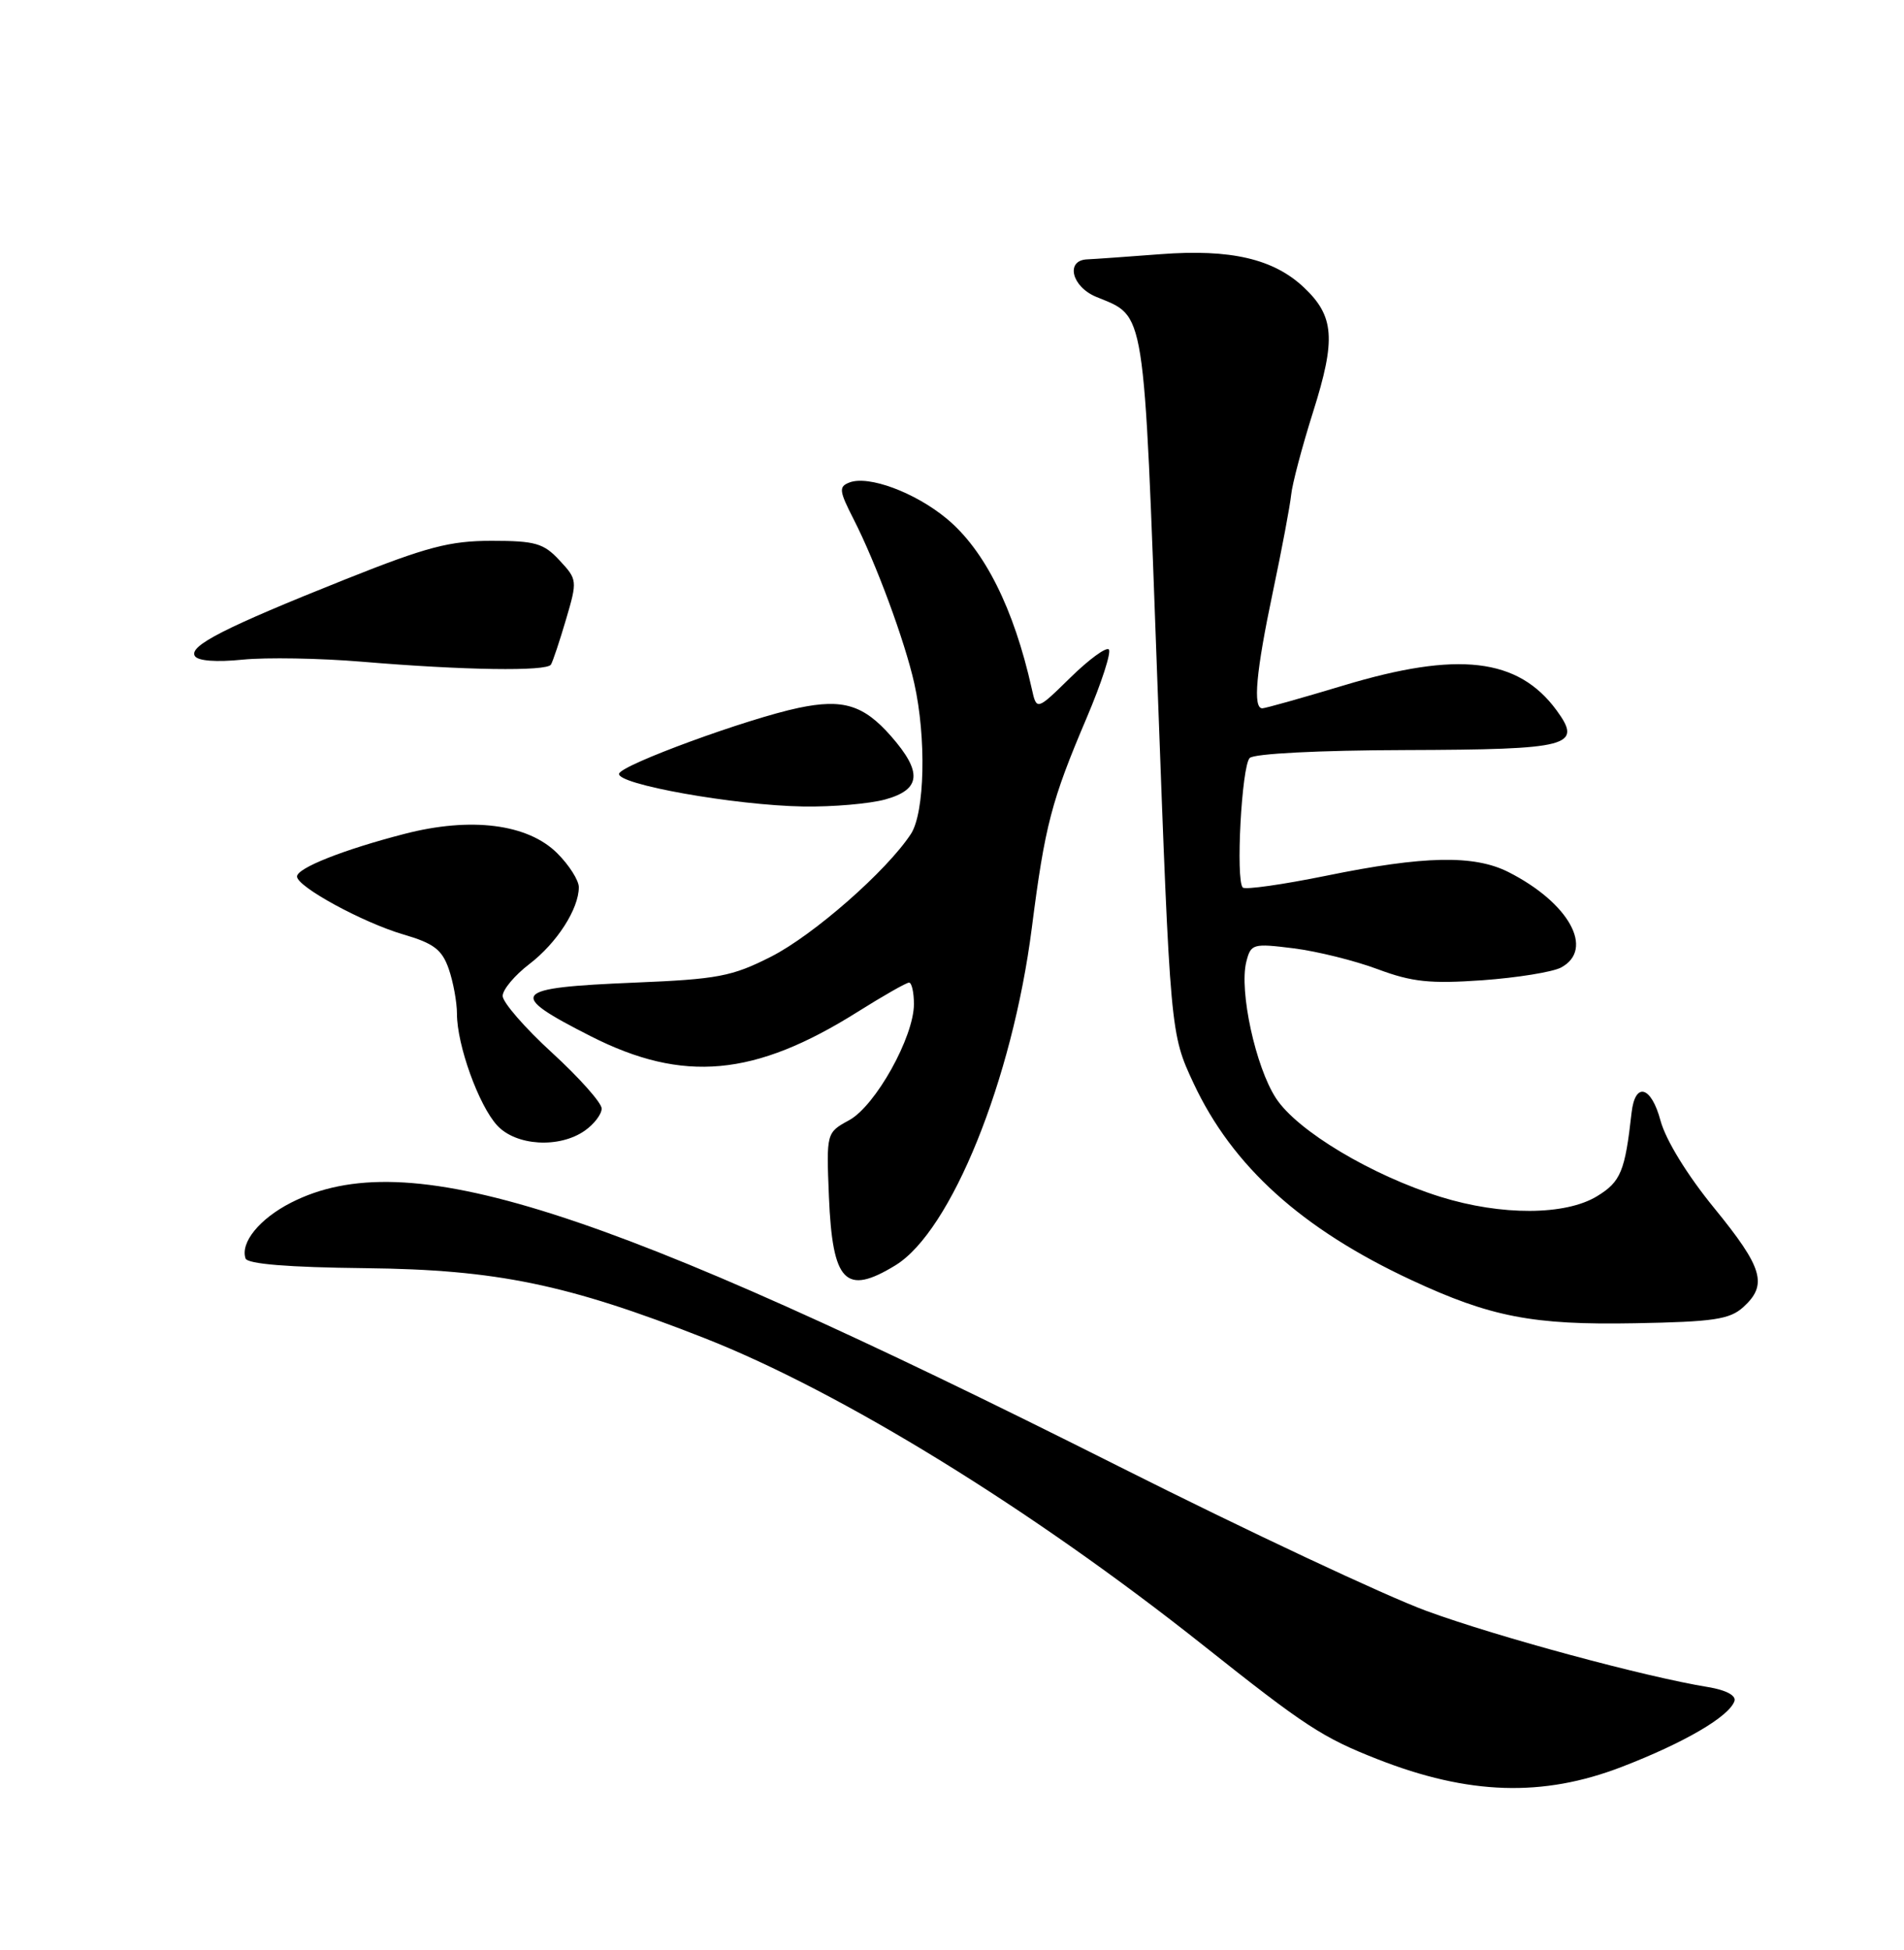 <?xml version="1.0" encoding="UTF-8" standalone="no"?>
<!DOCTYPE svg PUBLIC "-//W3C//DTD SVG 1.1//EN" "http://www.w3.org/Graphics/SVG/1.1/DTD/svg11.dtd" >
<svg xmlns="http://www.w3.org/2000/svg" xmlns:xlink="http://www.w3.org/1999/xlink" version="1.1" viewBox="0 0 250 256">
 <g >
 <path fill="currentColor"
d=" M 212.94 231.96 C 221.17 228.79 227.07 225.34 227.74 223.31 C 227.97 222.59 226.62 221.87 224.31 221.49 C 216.04 220.15 196.62 214.90 187.31 211.49 C 181.92 209.51 163.78 201.00 147.00 192.56 C 78.52 158.13 53.43 150.13 38.21 157.89 C 34.08 160.00 31.54 163.12 32.24 165.21 C 32.48 165.94 37.82 166.38 48.05 166.49 C 65.21 166.68 74.49 168.60 92.50 175.67 C 110.48 182.74 135.52 198.16 158.00 216.01 C 171.37 226.63 173.64 228.11 180.84 230.94 C 192.83 235.65 202.56 235.96 212.94 231.96 Z  M 228.90 171.60 C 232.14 168.66 231.48 166.44 225.09 158.61 C 221.54 154.27 218.72 149.67 218.03 147.12 C 216.81 142.56 214.69 141.98 214.23 146.08 C 213.37 153.79 212.81 155.14 209.70 157.04 C 205.54 159.58 197.14 159.61 189.16 157.13 C 180.09 154.30 170.33 148.46 167.54 144.18 C 164.86 140.08 162.69 130.09 163.64 126.28 C 164.24 123.90 164.49 123.83 169.87 124.50 C 172.95 124.89 177.91 126.12 180.90 127.24 C 185.41 128.92 187.76 129.17 194.64 128.69 C 199.21 128.36 203.85 127.61 204.97 127.02 C 209.41 124.64 206.03 118.52 198.05 114.48 C 193.54 112.21 186.98 112.34 174.13 114.97 C 168.42 116.13 163.50 116.83 163.18 116.52 C 162.23 115.57 163.03 100.57 164.09 99.51 C 164.66 98.94 173.16 98.50 184.53 98.47 C 206.21 98.40 207.83 97.97 204.38 93.25 C 199.33 86.38 191.45 85.45 176.41 89.99 C 170.96 91.63 166.16 92.98 165.75 92.99 C 164.48 93.01 164.91 88.24 167.14 77.66 C 168.32 72.07 169.39 66.36 169.53 64.98 C 169.66 63.59 170.96 58.67 172.42 54.05 C 175.43 44.53 175.21 41.51 171.20 37.73 C 167.22 33.98 161.58 32.67 152.39 33.37 C 148.05 33.70 143.71 34.01 142.75 34.05 C 139.87 34.17 140.70 37.63 143.93 38.97 C 150.47 41.68 150.14 39.60 151.98 89.84 C 153.67 135.69 153.67 135.69 156.72 142.22 C 161.82 153.12 170.92 161.34 185.32 168.05 C 195.71 172.89 201.27 173.97 214.65 173.72 C 225.00 173.53 227.11 173.22 228.90 171.60 Z  M 117.56 166.12 C 124.88 161.66 132.93 141.75 135.48 121.82 C 137.20 108.37 138.05 105.12 142.70 94.20 C 144.64 89.63 145.94 85.61 145.59 85.26 C 145.24 84.91 142.97 86.58 140.54 88.96 C 136.11 93.30 136.11 93.30 135.47 90.40 C 133.12 79.88 129.28 72.20 124.28 68.07 C 120.13 64.64 114.05 62.38 111.54 63.34 C 110.11 63.89 110.17 64.42 112.08 68.16 C 115.03 73.94 118.79 84.12 120.04 89.68 C 121.65 96.85 121.43 106.70 119.60 109.49 C 116.42 114.34 106.81 122.77 101.23 125.60 C 96.10 128.20 94.23 128.55 83.33 129.00 C 67.07 129.68 66.47 130.40 77.57 136.04 C 89.71 142.20 99.07 141.35 112.61 132.84 C 115.97 130.73 119.00 129.00 119.36 129.00 C 119.71 129.00 120.00 130.27 120.00 131.82 C 120.00 136.13 114.95 145.18 111.50 147.06 C 108.50 148.70 108.50 148.70 108.84 157.10 C 109.31 168.36 111.01 170.12 117.56 166.12 Z  M 76.78 148.44 C 78.00 147.59 79.00 146.28 79.00 145.53 C 79.00 144.79 76.08 141.50 72.50 138.22 C 68.92 134.95 66.00 131.58 66.00 130.75 C 66.00 129.92 67.58 128.04 69.50 126.57 C 73.11 123.81 76.00 119.33 76.00 116.47 C 76.00 115.58 74.73 113.57 73.17 112.02 C 69.31 108.16 61.83 107.21 53.09 109.48 C 45.08 111.55 39.00 113.96 39.00 115.07 C 39.00 116.41 47.62 121.11 52.97 122.68 C 56.95 123.84 58.04 124.67 58.92 127.20 C 59.51 128.90 60.00 131.57 60.00 133.11 C 60.00 137.19 62.86 145.13 65.28 147.75 C 67.75 150.44 73.44 150.78 76.78 148.44 Z  M 116.25 104.95 C 120.94 103.65 121.14 101.37 116.99 96.64 C 113.39 92.54 110.68 91.71 104.86 92.93 C 98.15 94.34 81.67 100.37 81.29 101.56 C 80.86 102.95 96.46 105.73 105.50 105.88 C 109.35 105.94 114.19 105.52 116.25 104.95 Z  M 72.34 87.25 C 72.59 86.84 73.48 84.17 74.32 81.32 C 75.82 76.23 75.81 76.08 73.47 73.57 C 71.39 71.32 70.29 71.00 64.56 71.00 C 59.06 71.00 56.05 71.79 45.39 76.04 C 29.50 82.38 24.76 84.80 25.58 86.12 C 25.97 86.77 28.40 86.95 31.86 86.60 C 34.96 86.29 42.00 86.41 47.50 86.87 C 60.95 88.00 71.78 88.16 72.34 87.25 Z "/>
</g>
</svg>